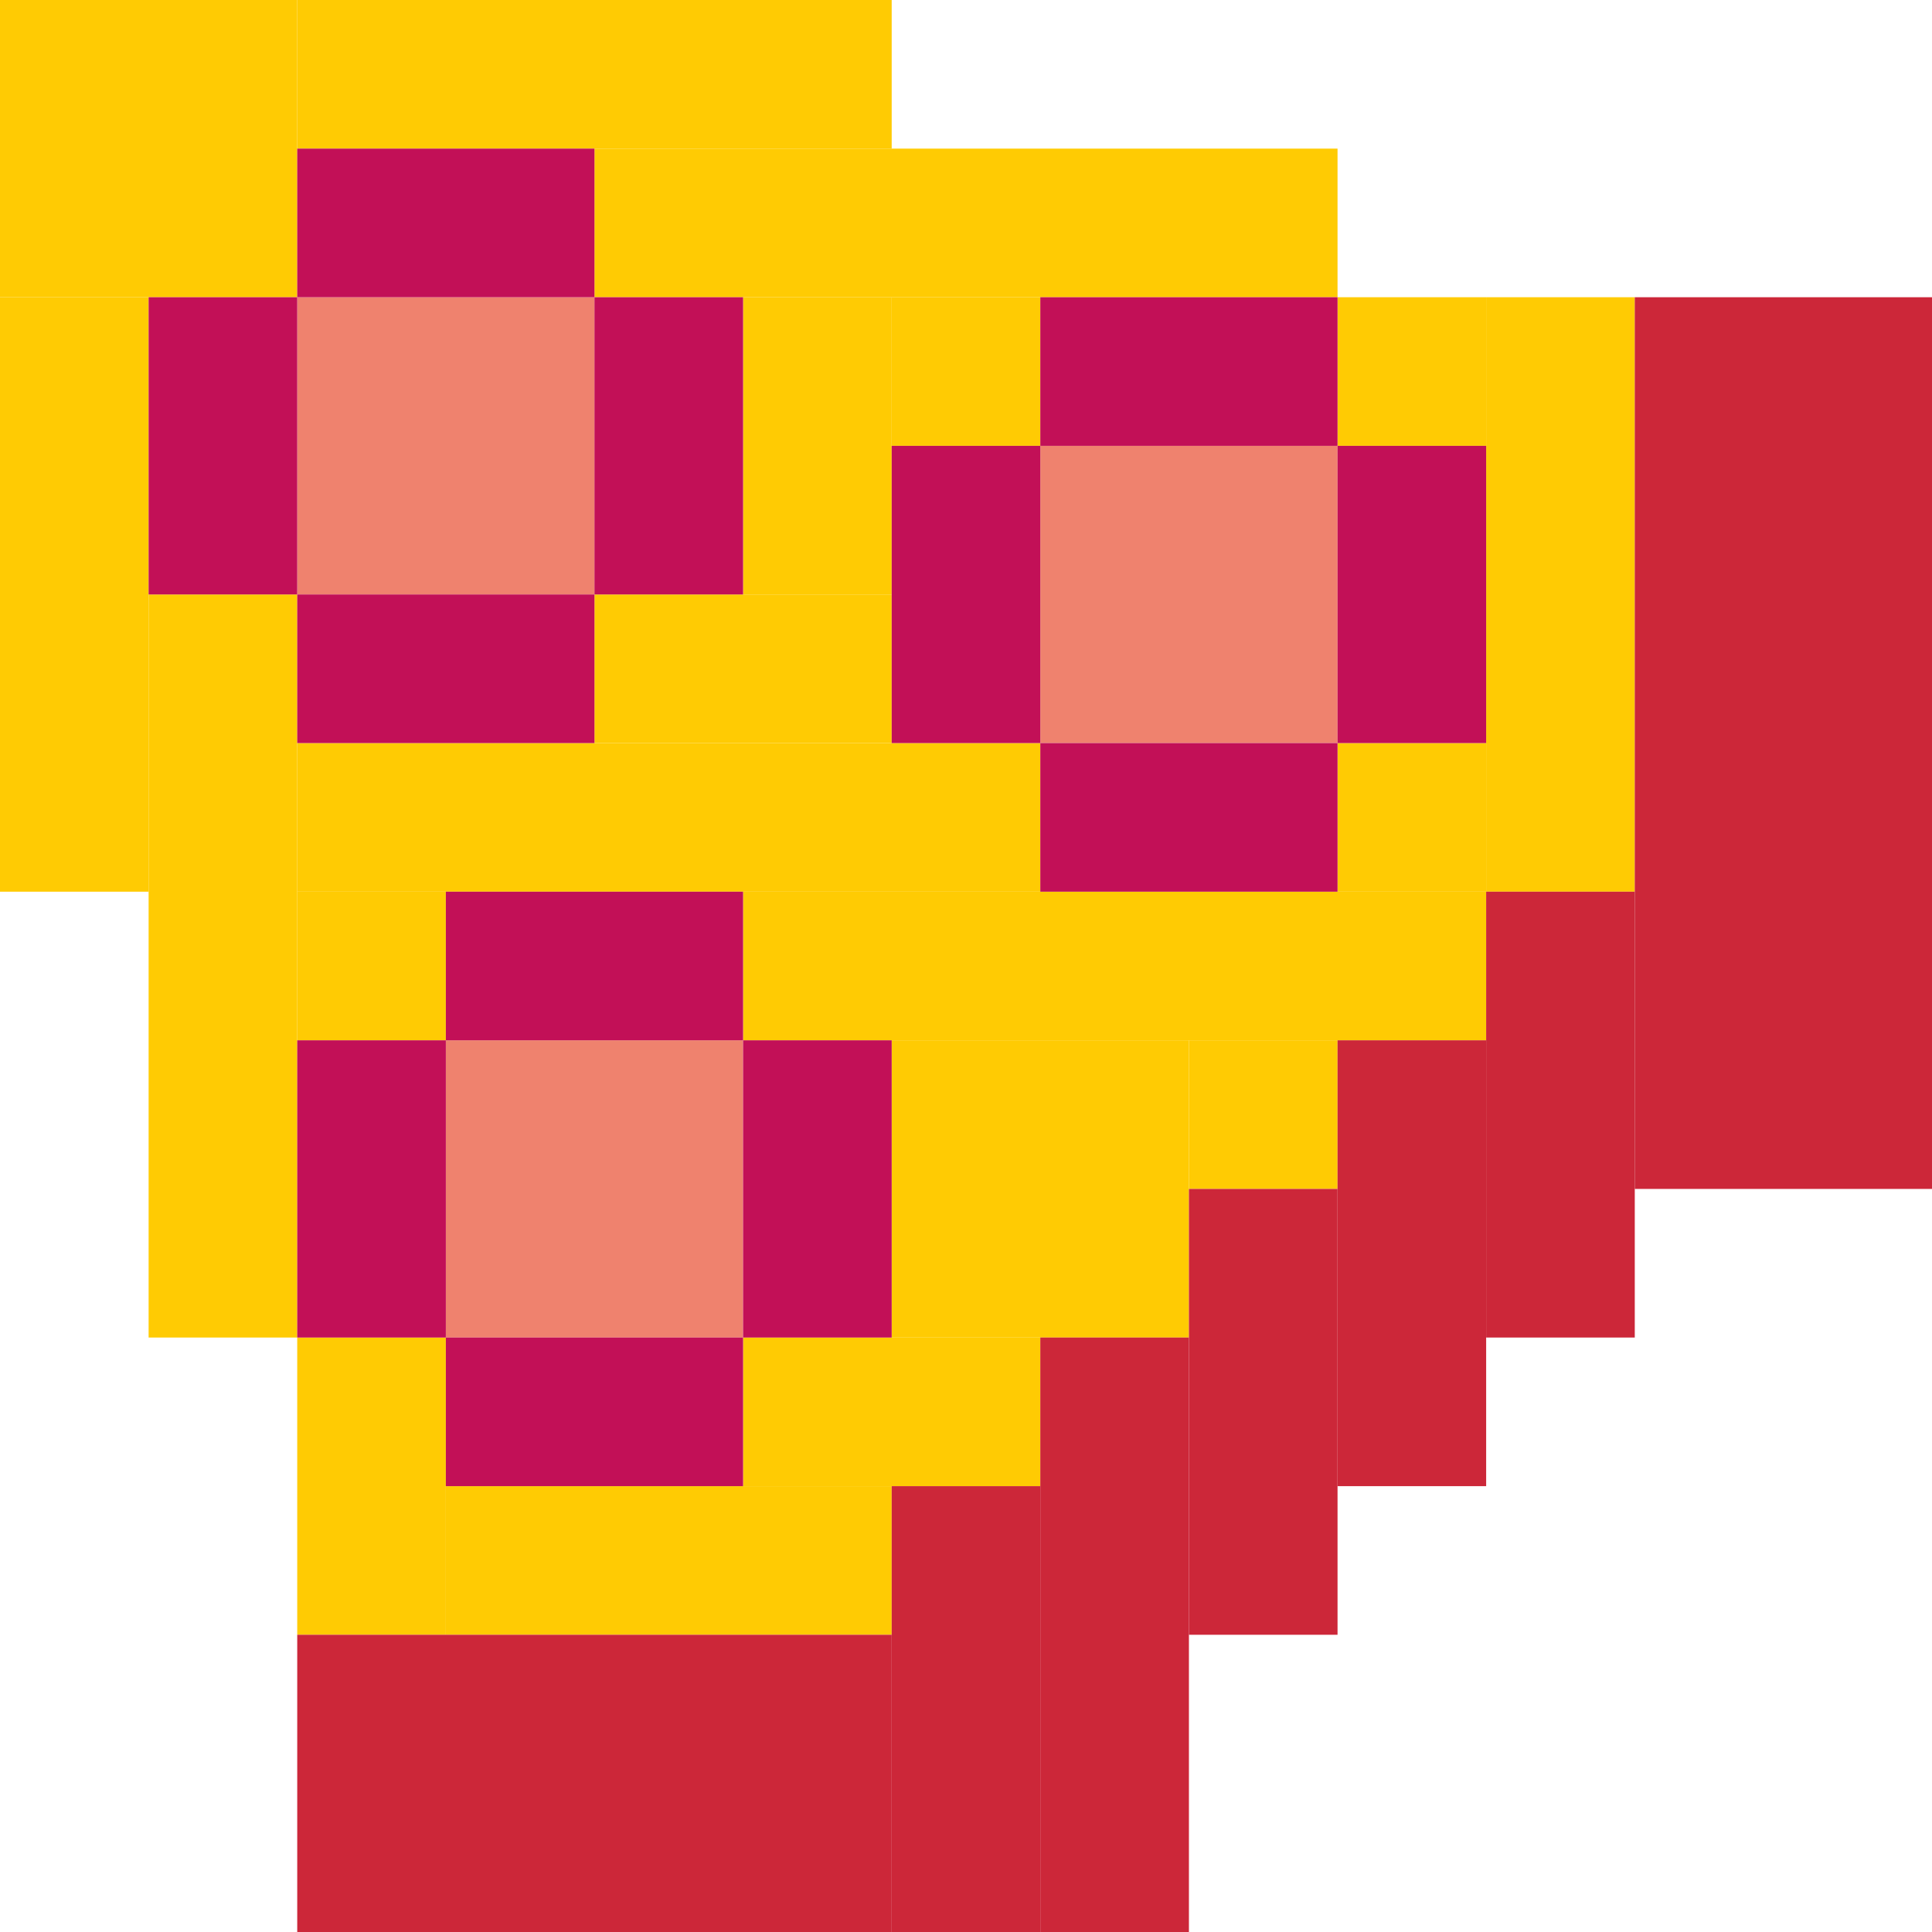 <svg width="13" height="13" viewBox="0 0 13 13" fill="none" xmlns="http://www.w3.org/2000/svg">
<path d="M0 0H2V2H0V0Z" fill="#FFCB03"/>
<path d="M0 2H1V6H0V2Z" fill="#FFCB03"/>
<path d="M1 4H2V9H1V4Z" fill="#FFCB03"/>
<path d="M2 5H7V6H2V5Z" fill="#FFCB03"/>
<path d="M5 6H10V7H5V6Z" fill="#FFCB03"/>
<path d="M10 2H11V6H10V2Z" fill="#FFCB03"/>
<path d="M9 5H10V6H9V5Z" fill="#FFCB03"/>
<path d="M4 4H6V5H4V4Z" fill="#FFCB03"/>
<path d="M2 6H3V7H2V6Z" fill="#FFCB03"/>
<path d="M2 9H3V11H2V9Z" fill="#FFCB03"/>
<path d="M3 10H6V11H3V10Z" fill="#FFCB03"/>
<path d="M5 9H7V10H5V9Z" fill="#FFCB03"/>
<path d="M6 7H8V9H6V7Z" fill="#FFCB03"/>
<path d="M8 7H9V8H8V7Z" fill="#FFCB03"/>
<path d="M9 2H10V3H9V2Z" fill="#FFCB03"/>
<path d="M4 1H9V2H4V1Z" fill="#FFCB03"/>
<path d="M2 0H6V1H2V0Z" fill="#FFCB03"/>
<path d="M5 2H6V4H5V2Z" fill="#FFCB03"/>
<path d="M6 2H7V3H6V2Z" fill="#FFCB03"/>
<path d="M2 2H4V4H2V2Z" fill="#EF826E"/>
<path d="M7 3H9V5H7V3Z" fill="#EF826E"/>
<path d="M3 7H5V9H3V7Z" fill="#EF826E"/>
<path d="M1 2H2V4H1V2Z" fill="#C21057"/>
<path d="M2 1H4V2H2V1Z" fill="#C21057"/>
<path d="M4 2H5V4H4V2Z" fill="#C21057"/>
<path d="M2 4H4V5H2V4Z" fill="#C21057"/>
<path d="M3 6H5V7H3V6Z" fill="#C21057"/>
<path d="M5 7H6V9H5V7Z" fill="#C21057"/>
<path d="M3 9H5V10H3V9Z" fill="#C21057"/>
<path d="M2 7H3V9H2V7Z" fill="#C21057"/>
<path d="M6 3H7V5H6V3Z" fill="#C21057"/>
<path d="M7 2H9V3H7V2Z" fill="#C21057"/>
<path d="M7 5H9V6H7V5Z" fill="#C21057"/>
<path d="M9 3H10V5H9V3Z" fill="#C21057"/>
<path d="M11 2H13V8H11V2Z" fill="#CC2739"/>
<path d="M10 6H11V9H10V6Z" fill="#CC2739"/>
<path d="M9 7H10V10H9V7Z" fill="#CC2739"/>
<path d="M8 8H9V11H8V8Z" fill="#CC2739"/>
<path d="M7 9H8V13H7V9Z" fill="#CC2739"/>
<path d="M6 10H7V13H6V10Z" fill="#CC2739"/>
<path d="M2 11H6V13H2V11Z" fill="#CC2739"/>
</svg>

